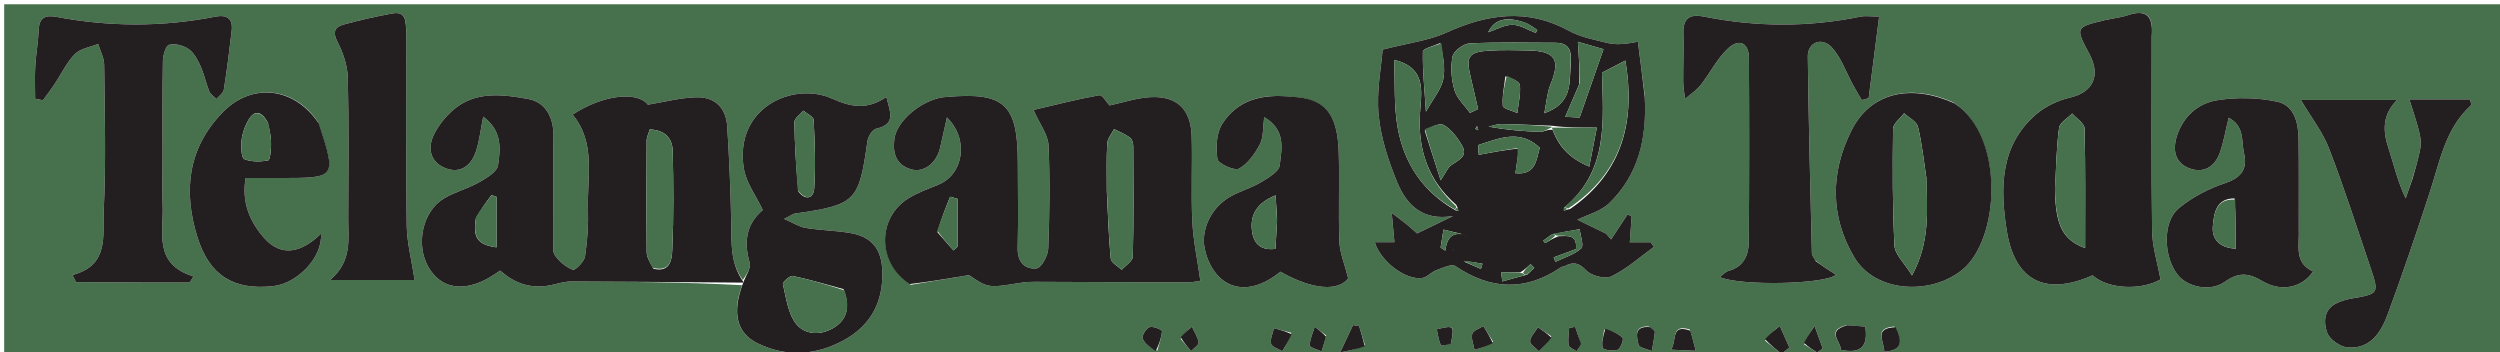 <svg version="1.1" id="Layer_1" xmlns="http://www.w3.org/2000/svg" xmlns:xlink="http://www.w3.org/1999/xlink" x="0px" y="0px"
	 width="100%" viewBox="0 0 646 91" enable-background="new 0 0 646 91" xml:space="preserve">
<path fill="#47704C" opacity="1" stroke="none" 
	d="
M490,92 
	C326.722,92 163.944,92 1.083,92 
	C1.083,61.732 1.083,31.464 1.083,1.098 
	C216.333,1.098 431.667,1.098 646.973,1.098 
	C646.973,31.389 646.973,61.695 646.973,92 
	C594.798,92 542.649,92 490,92 
M191.757,73.698 
	C189.16,80.825 190.277,86.024 195.787,88.714 
	C203.285,92.373 210.971,91.849 218.241,87.798 
	C225.11,83.971 228.234,77.918 227.99,70.076 
	C227.81,64.3 225.236,61.106 219.513,60.178 
	C215.759,59.569 211.918,59.498 208.162,58.898 
	C206.574,58.644 205.104,57.65 202.603,56.57 
	C204.501,55.603 204.906,55.253 205.352,55.19 
	C221.184,52.923 221.947,52.118 224.145,36.452 
	C224.312,35.263 225.434,33.475 226.404,33.255 
	C231.674,32.061 229.96,28.918 229.042,25.062 
	C224.116,28.404 220.05,27.736 214.998,25.478 
	C204.949,20.986 189.605,27.85 192.22,43.607 
	C192.823,47.241 195.348,50.557 197.11,54.273 
	C193.009,57.701 192.081,62.29 193.708,67.86 
	C194.136,69.323 192.635,71.349 191.941,72.351 
	C188.661,67.904 189.044,62.766 188.949,57.632 
	C188.795,49.335 188.434,41.036 187.918,32.753 
	C187.613,27.844 184.749,24.999 179.84,25.143 
	C175.813,25.261 171.814,26.336 167.42,27.049 
	C164.799,23.613 156.025,24.324 147.951,29.612 
	C154.005,36.846 151.693,45.567 151.939,53.888 
	C152.061,58.009 151.803,62.189 151.175,66.259 
	C150.965,67.621 148.611,69.938 148.041,69.72 
	C146.243,69.031 144.487,67.58 143.382,65.967 
	C142.658,64.91 143.021,63.062 143.016,61.568 
	C142.986,52.74 142.926,43.91 143.011,35.083 
	C143.057,30.305 140.925,26.388 136.529,25.589 
	C129.912,24.388 122.792,23.425 117.017,28.493 
	C114.989,30.272 113.153,32.573 112.024,35.005 
	C110.204,38.923 111.727,42.235 115.267,43.52 
	C118.778,44.793 121.735,43.14 123.088,38.785 
	C123.889,36.207 124.197,33.476 124.86,30.137 
	C129.827,33.81 129.331,38.523 128.696,42.713 
	C128.439,44.41 125.707,46.023 123.783,47.109 
	C120.905,48.734 117.578,49.577 114.742,51.258 
	C109.18,54.558 107.354,63.189 110.697,69.001 
	C113.875,74.526 119.64,75.579 126.269,71.822 
	C127.258,71.261 128.185,70.591 129.249,69.902 
	C133.214,73.492 137.657,74.775 142.746,73.599 
	C144.36,73.227 146.006,72.726 147.636,72.731 
	C162.455,72.775 177.274,72.918 191.757,73.698 
M235.373,73.591 
	C239.85,72.846 244.326,72.1 250.389,71.091 
	C255.332,74.451 255.366,74.446 263.861,73.06 
	C264.998,72.874 266.168,72.816 267.322,72.82 
	C280.477,72.863 293.631,72.951 306.786,72.963 
	C308.331,72.964 309.876,72.584 310.17,72.546 
	C309.382,66.966 308.321,62.087 308.087,57.17 
	C307.74,49.858 308.136,42.513 307.921,35.191 
	C307.718,28.242 304.121,24.753 297.276,25.106 
	C293.74,25.289 290.258,26.494 286.694,27.25 
	C285.981,26.503 284.822,24.474 284.052,24.612 
	C278.35,25.634 272.726,27.089 267.056,28.412 
	C268.748,32.218 270.815,34.823 270.937,37.517 
	C271.339,46.419 271.21,55.36 270.867,64.27 
	C270.797,66.092 269.052,69.241 267.847,69.356 
	C264.757,69.651 262.866,67.684 262.962,64.029 
	C263.155,56.706 263.004,49.374 263,42.046 
	C262.993,26.926 259.542,23.734 244.624,25.055 
	C244.292,25.084 243.956,25.085 243.628,25.136 
	C237.876,26.035 231.714,31.286 231.11,35.89 
	C230.632,39.543 231.51,42.635 235.457,43.76 
	C238.743,44.696 242.026,42.118 242.92,38.191 
	C243.484,35.71 244.039,33.226 244.688,30.348 
	C250.493,36.02 248.974,45.039 242.506,47.7 
	C239.899,48.772 237.195,49.736 234.811,51.198 
	C226.639,56.212 226.625,67.888 235.373,73.591 
M424.999,24.587 
	C424.411,19.985 423.822,15.382 423.233,10.78 
	C419.513,11.517 417.347,11.583 415.318,11.087 
	C411.945,10.263 408.379,9.591 405.39,7.951 
	C394.622,2.043 384.318,3.622 373.684,8.448 
	C369.164,10.5 363.981,11.093 357.27,12.82 
	C356.931,17.325 355.652,23.583 356.234,29.663 
	C356.802,35.596 358.755,41.56 361.047,47.119 
	C363.433,52.909 367.652,57.2 375.498,55.802 
	C371.876,57.553 369.134,58.879 366.162,60.316 
	C365.362,59.616 364.391,58.719 363.369,57.885 
	C362.353,57.055 361.286,56.287 359.626,55.023 
	C359.918,58.19 360.11,60.266 360.325,62.59 
	C358.398,62.59 356.856,62.59 355.249,62.59 
	C356.719,67.504 363.128,72.422 367.463,71.837 
	C368.747,71.663 369.827,70.298 371.126,69.824 
	C372.74,69.235 375.096,68.098 376.077,68.761 
	C385.211,74.927 394.209,75.312 403.384,69.043 
	C403.644,68.866 404.046,68.909 404.334,68.758 
	C406.504,67.619 407.93,67.835 409.874,69.872 
	C411.223,71.285 414.798,72.191 416.433,71.391 
	C420.375,69.463 423.762,66.401 427.373,63.796 
	C427.101,63.398 426.828,63 426.556,62.602 
	C424.848,62.602 423.141,62.602 421.141,62.602 
	C421.315,60.164 421.467,58.038 421.619,55.913 
	C421.269,55.744 420.92,55.576 420.57,55.408 
	C419.149,57.559 417.728,59.71 416.307,61.862 
	C415.878,61.37 415.45,60.879 415.021,60.387 
	C412.133,58.985 409.246,57.583 407.578,56.774 
	C410.01,55.556 413.608,54.67 415.893,52.44 
	C423.377,45.134 425.58,35.739 424.999,24.587 
M555.99,8.848 
	C556.448,4.047 554.54,2.347 549.815,3.936 
	C547.943,4.565 545.916,4.721 543.982,5.185 
	C536.222,7.046 536.225,7.059 539.935,14.024 
	C542.928,19.643 540.763,23.86 534.855,25.227 
	C531.763,25.943 528.534,27.476 526.14,29.538 
	C516.726,37.646 516.841,48.751 518.536,59.521 
	C520.612,72.713 528.648,76.508 540.711,71.15 
	C544.927,74.839 553.298,75.025 558.274,72.214 
	C557.458,67.737 556.157,63.746 556.1,59.738 
	C555.861,43.087 555.997,26.43 555.99,8.848 
M468.94,67.211 
	C468.679,66.611 468.202,66.016 468.187,65.411 
	C467.783,48.469 467.338,31.528 467.13,14.583 
	C467.086,10.957 470.768,9.442 473.354,12.269 
	C475.802,14.945 477.048,18.717 478.845,21.996 
	C479.558,23.297 480.33,24.566 481.076,25.849 
	C481.67,25.694 482.264,25.538 482.858,25.382 
	C483.746,18.471 484.635,11.561 485.571,4.272 
	C483.313,4.272 481.966,4.05 480.717,4.306 
	C467.222,7.074 453.74,6.994 440.257,4.281 
	C436.721,3.57 434.86,4.665 434.986,8.591 
	C435.119,12.748 434.906,16.914 434.942,21.075 
	C434.955,22.565 435.251,24.053 435.418,25.541 
	C436.771,24.372 438.343,23.375 439.432,21.997 
	C441.877,18.902 443.669,15.173 446.501,12.533 
	C449.417,9.815 451.898,11.091 451.922,14.993 
	C452.02,30.809 452.016,46.627 451.888,62.442 
	C451.86,65.927 450.573,68.946 446.641,69.994 
	C445.876,70.198 445.257,70.95 444.356,71.606 
	C449.987,73.963 471.674,73.461 474.409,71 
	C472.729,69.916 471.088,68.857 468.94,67.211 
M37.47,73 
	C41.316,73 45.162,73 49.008,73 
	C49.334,72.475 49.659,71.95 49.985,71.426 
	C39.593,68.23 42.295,60.112 42.029,53.165 
	C41.87,49.009 41.998,44.842 42,40.681 
	C42.005,32.357 41.935,24.032 42.092,15.712 
	C42.12,14.249 42.847,11.798 43.711,11.574 
	C45.227,11.181 47.392,11.735 48.74,12.675 
	C50.121,13.638 51.073,15.438 51.806,17.056 
	C52.759,19.16 53.215,21.485 54.087,23.633 
	C54.401,24.407 55.299,24.944 55.931,25.588 
	C56.589,24.787 57.689,24.057 57.83,23.173 
	C58.642,18.107 59.281,13.011 59.866,7.912 
	C60.232,4.725 58.553,3.733 55.608,4.313 
	C41.937,7.008 28.255,6.949 14.583,4.365 
	C11.706,3.822 10.138,4.531 10.005,7.751 
	C9.875,10.888 9.296,14.006 9.119,17.143 
	C8.962,19.927 9.086,22.726 9.086,25.517 
	C9.758,25.647 10.431,25.777 11.103,25.907 
	C12.097,24.535 13.135,23.191 14.075,21.782 
	C15.824,19.161 17.186,16.176 19.35,13.973 
	C20.769,12.528 23.314,12.189 25.354,11.354 
	C25.9,13.14 26.901,14.921 26.92,16.712 
	C27.055,29.362 27.43,42.037 26.795,54.656 
	C26.488,60.755 28.334,68.557 18.73,71.057 
	C19.026,71.671 19.322,72.285 19.618,72.9 
	C25.239,72.933 30.86,72.967 37.47,73 
M504.751,26.472 
	C493.682,21.571 483.405,23.862 478.452,33.656 
	C473,44.438 472.815,55.921 479.2,66.572 
	C484.588,75.559 498.704,76.37 506.92,69.826 
	C516.814,61.945 518.101,35.216 504.751,26.472 
M333.312,25.003 
	C326.217,24.196 319.786,25.758 315.833,32 
	C314.306,34.413 314.139,38.165 314.591,41.117 
	C314.77,42.291 319.007,44.217 320.168,43.575 
	C322.464,42.308 324.3,39.696 325.57,37.247 
	C326.523,35.41 326.294,32.96 326.661,30.274 
	C332.414,33.635 331.153,38.553 330.687,42.7 
	C330.501,44.352 327.713,45.978 325.808,47.107 
	C323.259,48.617 320.283,49.406 317.729,50.909 
	C312.876,53.767 310.261,59.487 311.312,64.32 
	C313.241,73.197 320.969,78.204 330.871,70.207 
	C339.389,75.077 345.939,75.218 348.371,71.919 
	C347.402,68.07 346.204,65.311 346.099,62.51 
	C345.811,54.865 346.149,47.198 345.934,39.548 
	C345.645,29.28 342.372,25.391 333.312,25.003 
M594,58.42 
	C593.994,50.922 594.057,43.423 593.956,35.926 
	C593.9,31.739 592.82,27.221 588.465,26.287 
	C583.427,25.207 577.903,25.085 572.815,25.922 
	C567.985,26.717 564.146,30.054 562.518,35.144 
	C561.355,38.782 562.018,42.075 565.719,43.487 
	C569.373,44.88 572.31,43.112 573.61,39.449 
	C574.583,36.708 575.059,33.791 575.886,30.425 
	C580.086,32.589 579.138,36.568 579.859,39.602 
	C580.783,43.49 579.292,45.882 575.044,47.294 
	C570.741,48.723 566.423,50.953 562.96,53.847 
	C558.764,57.355 559.058,66.283 562.655,70.934 
	C565.164,74.179 571.075,75.519 574.924,72.802 
	C578.437,70.324 580.967,70.48 584.537,72.612 
	C589.512,75.585 594.924,74.311 597.703,70.139 
	C592.678,67.908 594.214,63.368 594,58.42 
M623.245,46.497 
	C622.706,48.09 622.167,49.684 621.628,51.277 
	C619.486,46.786 618.554,42.435 617.162,38.236 
	C615.66,33.705 615.628,29.662 619.388,25.817 
	C611.089,25.817 602.789,25.817 594.535,25.817 
	C597.176,30.274 600.158,34.06 601.818,38.357 
	C605.706,48.419 608.991,58.715 612.46,68.936 
	C614.815,75.876 614.742,75.907 607.732,77.127 
	C606.434,77.353 605.124,77.731 603.926,78.276 
	C600.379,79.888 600.39,83.322 601.35,85.988 
	C601.972,87.716 604.691,89.613 606.61,89.775 
	C612.416,90.266 615.233,85.93 616.945,81.307 
	C620.806,70.876 624.363,60.328 627.831,49.758 
	C630.449,41.779 631.822,33.261 638.502,27.206 
	C638.689,27.036 638.364,26.301 638.253,25.692 
	C633.019,25.692 627.852,25.692 622.587,25.692 
	C625.982,36.328 625.987,36.329 624.825,40.987 
	C624.423,42.597 623.988,44.199 623.245,46.497 
M104.978,7.952 
	C104.822,5.617 105.017,2.818 101.389,3.478 
	C97.158,4.248 92.947,5.198 88.801,6.34 
	C86.491,6.976 85.898,8.271 87.219,10.843 
	C88.66,13.647 89.8,16.94 89.876,20.05 
	C90.174,32.18 90.029,44.321 89.986,56.458 
	C89.967,61.804 91.065,67.416 85.318,72.345 
	C93.961,72.345 101.161,72.345 107.137,72.345 
	C106.37,67.282 105.161,62.767 105.094,58.236 
	C104.853,41.779 104.994,25.318 104.978,7.952 
M82.173,31.554 
	C76.073,22.49 65.149,21.239 57.571,28.996 
	C48.509,38.271 47.313,49.397 51.014,61.269 
	C54.109,71.201 60.378,75.07 70.619,73.931 
	C76.725,73.253 83.385,66.633 82.943,60.377 
	C77.988,65.224 72.722,66.65 68.121,61.345 
	C64.53,57.206 62.398,52.23 63.469,46 
	C66.871,46 69.845,46 72.819,46 
	C86.906,45.999 86.968,45.912 82.173,31.554 
M476.892,84.086 
	C471.712,85.564 475.824,88.277 475.649,90.387 
	C480.832,91.497 482.766,89.56 481.982,84.389 
	C480.548,84.274 479.108,84.158 476.892,84.086 
M456.08,88.009 
	C457.494,89.149 458.909,90.289 460.323,91.429 
	C461.008,90.888 461.694,90.347 462.379,89.806 
	C461.55,87.948 460.72,86.09 459.891,84.232 
	C458.62,85.242 457.349,86.253 456.08,88.009 
M385.812,88.291 
	C384.974,86.941 384.135,85.591 383.297,84.242 
	C382.292,84.905 380.674,85.398 380.432,86.272 
	C380.092,87.5 380.774,89.011 381.019,90.401 
	C382.561,89.946 384.102,89.492 385.812,88.291 
M299.033,90.637 
	C299.496,88.938 300.136,87.252 300.257,85.529 
	C300.278,85.227 297.896,84.206 297.027,84.546 
	C296.132,84.897 294.999,86.782 295.272,87.503 
	C295.759,88.794 297.224,89.715 299.033,90.637 
M414.526,85.171 
	C414.33,86.764 413.767,88.45 414.135,89.9 
	C414.264,90.411 416.834,90.794 417.983,90.381 
	C418.739,90.109 419.614,87.661 419.277,87.315 
	C418.169,86.176 416.532,85.552 414.526,85.171 
M333.666,85.999 
	C332.176,85.603 330.687,85.207 329.197,84.811 
	C328.9,86.163 328.154,87.629 328.459,88.827 
	C328.672,89.662 330.326,90.13 331.337,90.762 
	C332.165,89.424 332.994,88.085 333.666,85.999 
M400.856,86.879 
	C399.711,86.114 398.567,85.35 397.422,84.586 
	C396.687,85.771 395.487,86.917 395.383,88.155 
	C395.315,88.963 396.84,89.904 397.652,90.785 
	C398.734,89.737 399.815,88.689 400.856,86.879 
M426.043,84.371 
	C422.05,84.154 422.95,87.087 423.407,89.089 
	C423.581,89.854 425.632,90.19 426.828,90.721 
	C427.11,89.075 427.452,87.435 427.622,85.778 
	C427.656,85.449 427.027,85.052 426.043,84.371 
M305.085,87.546 
	C305.979,88.608 306.872,89.671 307.766,90.733 
	C308.461,89.985 309.807,89.146 309.718,88.507 
	C309.521,87.088 308.605,85.77 307.982,84.411 
	C307.025,85.197 306.068,85.984 305.085,87.546 
M342.691,86.688 
	C341.703,85.94 340.715,85.192 339.727,84.444 
	C339.239,86.049 338.471,87.647 338.431,89.263 
	C338.419,89.757 340.408,90.3 341.48,90.821 
	C341.854,89.65 342.227,88.479 342.691,86.688 
M436.625,85.131 
	C431.649,83.622 433.389,87.878 431.796,90.356 
	C434.147,90.463 435.787,90.538 438.188,90.648 
	C437.628,88.501 437.273,87.136 436.625,85.131 
M466.199,88.991 
	C467.315,89.687 468.431,90.383 469.547,91.08 
	C470.025,90.731 470.502,90.382 470.98,90.034 
	C470.281,88.1 469.583,86.167 468.884,84.233 
	C467.958,85.567 467.032,86.901 466.199,88.991 
M489.477,84.378 
	C484.016,84.799 486.899,88.125 486.89,90.891 
	C492.154,90.506 491.277,87.677 489.477,84.378 
M352.696,89.148 
	C352.195,87.521 351.693,85.893 351.192,84.265 
	C350.668,84.18 350.144,84.095 349.62,84.01 
	C348.721,85.922 347.823,87.833 346.319,91.033 
	C349.33,90.444 350.946,90.129 352.696,89.148 
M375.016,88.389 
	C375.774,84.02 375.774,84.02 371.26,85.088 
	C371.572,86.468 371.743,87.92 372.313,89.195 
	C372.439,89.476 373.977,89.127 375.016,88.389 
M408.346,88.448 
	C407.907,87.119 407.469,85.791 407.03,84.462 
	C406.514,84.545 405.998,84.629 405.482,84.713 
	C405.401,86.208 405.1,87.741 405.343,89.183 
	C405.449,89.813 406.67,90.255 407.384,90.782 
	C407.819,90.186 408.255,89.589 408.346,88.448 
z"/>
<path fill="#231F20" opacity="1" stroke="none" 
	d="
M235.021,73.404 
	C226.625,67.888 226.639,56.212 234.811,51.198 
	C237.195,49.736 239.899,48.772 242.506,47.7 
	C248.974,45.039 250.493,36.02 244.688,30.348 
	C244.039,33.226 243.484,35.71 242.92,38.191 
	C242.026,42.118 238.743,44.696 235.457,43.76 
	C231.51,42.635 230.632,39.543 231.11,35.89 
	C231.714,31.286 237.876,26.035 243.628,25.136 
	C243.956,25.085 244.292,25.084 244.624,25.055 
	C259.542,23.734 262.993,26.926 263,42.046 
	C263.004,49.374 263.155,56.706 262.962,64.029 
	C262.866,67.684 264.757,69.651 267.847,69.356 
	C269.052,69.241 270.797,66.092 270.867,64.27 
	C271.21,55.36 271.339,46.419 270.937,37.517 
	C270.815,34.823 268.748,32.218 267.056,28.412 
	C272.726,27.089 278.35,25.634 284.052,24.612 
	C284.822,24.474 285.981,26.503 286.694,27.25 
	C290.258,26.494 293.74,25.289 297.276,25.106 
	C304.121,24.753 307.718,28.242 307.921,35.191 
	C308.136,42.513 307.74,49.858 308.087,57.17 
	C308.321,62.087 309.382,66.966 310.17,72.546 
	C309.876,72.584 308.331,72.964 306.786,72.963 
	C293.631,72.951 280.477,72.863 267.322,72.82 
	C266.168,72.816 264.998,72.874 263.861,73.06 
	C255.366,74.446 255.332,74.451 250.389,71.091 
	C244.326,72.1 239.85,72.846 235.021,73.404 
M286,49.501 
	C286.298,55.289 286.459,61.091 287.018,66.854 
	C287.119,67.891 288.861,68.769 289.845,69.72 
	C290.848,68.584 292.693,67.469 292.722,66.308 
	C292.964,56.817 292.887,47.318 292.838,37.822 
	C292.834,37.048 292.543,35.969 291.993,35.565 
	C290.75,34.651 289.262,34.07 287.873,33.354 
	C287.26,34.572 286.197,35.76 286.117,37.011 
	C285.875,40.829 286.011,44.672 286,49.501 
M242.225,60.003 
	C243.61,61.572 244.994,63.141 246.379,64.71 
	C246.728,64.387 247.078,64.064 247.428,63.741 
	C247.428,59.619 247.428,55.497 247.428,51.376 
	C246.791,51.193 246.155,51.011 245.518,50.828 
	C244.386,53.636 243.255,56.443 242.225,60.003 
z"/>
<path fill="#231F20" opacity="1" stroke="none" 
	d="
M192.093,73.032 
	C177.274,72.918 162.455,72.775 147.636,72.731 
	C146.006,72.726 144.36,73.227 142.746,73.599 
	C137.657,74.775 133.214,73.492 129.249,69.902 
	C128.185,70.591 127.258,71.261 126.269,71.822 
	C119.64,75.579 113.875,74.526 110.697,69.001 
	C107.354,63.189 109.18,54.558 114.742,51.258 
	C117.578,49.577 120.905,48.734 123.783,47.109 
	C125.707,46.023 128.439,44.41 128.696,42.713 
	C129.331,38.523 129.827,33.81 124.86,30.137 
	C124.197,33.476 123.889,36.207 123.088,38.785 
	C121.735,43.14 118.778,44.793 115.267,43.52 
	C111.727,42.235 110.204,38.923 112.024,35.005 
	C113.153,32.573 114.989,30.272 117.017,28.493 
	C122.792,23.425 129.912,24.388 136.529,25.589 
	C140.925,26.388 143.057,30.305 143.011,35.083 
	C142.926,43.91 142.986,52.74 143.016,61.568 
	C143.021,63.062 142.658,64.91 143.382,65.967 
	C144.487,67.58 146.243,69.031 148.041,69.72 
	C148.611,69.938 150.965,67.621 151.175,66.259 
	C151.803,62.189 152.061,58.009 151.939,53.888 
	C151.693,45.567 154.005,36.846 147.951,29.612 
	C156.025,24.324 164.799,23.613 167.42,27.049 
	C171.814,26.336 175.813,25.261 179.84,25.143 
	C184.749,24.999 187.613,27.844 187.918,32.753 
	C188.434,41.036 188.795,49.335 188.949,57.632 
	C189.044,62.766 188.661,67.904 191.996,72.71 
	C192.05,73.069 192.093,73.032 192.093,73.032 
M168.848,69.428 
	C173.344,70.554 173.624,66.771 173.727,64.377 
	C174.089,55.932 174.036,47.459 173.827,39.005 
	C173.746,35.726 171.815,33.564 167.884,33.459 
	C167.583,34.507 167.103,35.411 167.097,36.318 
	C167.039,45.941 167.012,55.564 167.106,65.186 
	C167.118,66.422 167.866,67.651 168.848,69.428 
M122.972,56.393 
	C122.142,61.432 123.388,63.211 128.302,63.922 
	C128.302,59.55 128.302,55.206 128.302,50.863 
	C127.868,50.71 127.435,50.557 127.002,50.404 
	C125.694,52.16 124.386,53.915 122.972,56.393 
z"/>
<path fill="#231F20" opacity="1" stroke="none" 
	d="
M425,25.066 
	C425.58,35.739 423.377,45.134 415.893,52.44 
	C413.608,54.67 410.01,55.556 407.578,56.774 
	C409.246,57.583 412.133,58.985 415.021,60.387 
	C415.45,60.879 415.878,61.37 416.307,61.862 
	C417.728,59.71 419.149,57.559 420.57,55.408 
	C420.92,55.576 421.269,55.744 421.619,55.913 
	C421.467,58.038 421.315,60.164 421.141,62.602 
	C423.141,62.602 424.848,62.602 426.556,62.602 
	C426.828,63 427.101,63.398 427.373,63.796 
	C423.762,66.401 420.375,69.463 416.433,71.391 
	C414.798,72.191 411.223,71.285 409.874,69.872 
	C407.93,67.835 406.504,67.619 404.334,68.758 
	C404.046,68.909 403.644,68.866 403.384,69.043 
	C394.209,75.312 385.211,74.927 376.077,68.761 
	C375.096,68.098 372.74,69.235 371.126,69.824 
	C369.827,70.298 368.747,71.663 367.463,71.837 
	C363.128,72.422 356.719,67.504 355.249,62.59 
	C356.856,62.59 358.398,62.59 360.325,62.59 
	C360.11,60.266 359.918,58.19 359.626,55.023 
	C361.286,56.287 362.353,57.055 363.369,57.885 
	C364.391,58.719 365.362,59.616 366.162,60.316 
	C369.134,58.879 371.876,57.553 375.498,55.802 
	C367.652,57.2 363.433,52.909 361.047,47.119 
	C358.755,41.56 356.802,35.596 356.234,29.663 
	C355.652,23.583 356.931,17.325 357.27,12.82 
	C363.981,11.093 369.164,10.5 373.684,8.448 
	C384.318,3.622 394.622,2.043 405.39,7.951 
	C408.379,9.591 411.945,10.263 415.318,11.087 
	C417.347,11.583 419.513,11.517 423.233,10.78 
	C423.822,15.382 424.411,19.985 425,25.066 
M392.824,70.401 
	C391.184,70.401 389.543,70.401 387.903,70.401 
	C388,71.174 388.096,71.947 388.193,72.721 
	C390.155,72.172 392.117,71.624 394.601,70.974 
	C395.223,70.389 395.845,69.803 396.467,69.218 
	C396.13,68.884 395.525,68.238 395.496,68.263 
	C394.751,68.904 394.066,69.614 392.824,70.401 
M402.735,61.039 
	C405.01,60.988 407.602,60.489 407.226,64.361 
	C405.32,65.073 403.388,65.794 401.456,66.515 
	C401.613,66.894 401.77,67.273 401.927,67.653 
	C404.201,66.55 406.798,65.803 408.595,64.173 
	C409.341,63.497 408.378,60.935 408.192,59.231 
	C405.9,59.611 403.609,59.991 400.898,60.641 
	C400.184,61.16 399.469,61.679 398.755,62.198 
	C398.93,62.405 399.104,62.613 399.279,62.82 
	C400.209,62.242 401.138,61.664 402.735,61.039 
M400.973,32.49 
	C396.651,32.333 392.329,32.12 388.005,32.057 
	C386.881,32.04 385.749,32.49 384.621,32.726 
	C389.17,33.552 393.569,33.93 397.976,34.066 
	C398.974,34.097 399.998,33.29 401.223,33.604 
	C402.808,37.876 405.574,40.922 410.666,43.05 
	C411.376,39.404 411.938,36.518 412.63,32.966 
	C408.064,32.966 404.498,32.966 400.973,32.49 
M376.138,54.371 
	C376.373,54.413 376.608,54.454 376.844,54.496 
	C376.795,54.146 376.746,53.796 376.281,52.911 
	C369.101,46.704 366.376,38.836 366.914,29.437 
	C367.224,24.004 368.867,17.563 360.243,15.469 
	C360.507,21.398 360.128,27.375 361.175,33.091 
	C362.833,42.143 367.587,49.5 376.138,54.371 
M405.765,53.973 
	C419.572,44.411 422.566,30.908 420.002,15.646 
	C418.104,16.628 416.224,17.6 413.955,18.772 
	C414.251,31.126 415.744,44.153 404.11,53.704 
	C404.111,53.952 404.112,54.199 404.113,54.447 
	C404.432,54.327 404.75,54.207 405.765,53.973 
M405.838,16.93 
	C406.103,13.899 406.09,11.054 401.87,11.053 
	C394.494,11.052 387.109,10.851 379.752,11.214 
	C378.155,11.292 375.62,13.186 375.335,14.609 
	C374.778,17.387 375.039,20.559 375.849,23.307 
	C376.485,25.466 378.455,27.232 379.832,29.172 
	C380.534,28.841 381.237,28.511 381.939,28.18 
	C381.279,25.337 380.632,22.491 379.958,19.651 
	C378.76,14.606 379.547,13.406 384.748,13.087 
	C388.064,12.884 391.403,12.958 394.729,13.028 
	C401.985,13.179 403.308,15.352 400.595,21.956 
	C399.78,23.938 399.665,26.208 399.042,29.269 
	C405.99,26.744 405.586,22.105 405.838,16.93 
M368.143,33.74 
	C369.399,37.654 370.654,41.567 372.269,46.6 
	C373.754,44.355 374.121,43.34 374.844,42.797 
	C376.694,41.407 379.571,40.508 377.7,37.418 
	C376.528,35.482 375.018,33.458 373.141,32.35 
	C372.02,31.688 369.899,32.718 368.143,33.74 
M408.104,21.712 
	C406.945,24.403 405.785,27.093 404.452,30.187 
	C406.019,30.265 407.373,30.333 408.179,30.373 
	C410.305,24.28 412.249,18.711 414.344,12.708 
	C411.679,11.94 409.925,11.435 407.718,10.799 
	C407.991,14.768 408.207,17.902 408.104,21.712 
M372.182,11.121 
	C370.607,11.846 367.691,12.54 367.673,13.301 
	C367.562,18.172 368.088,23.058 368.464,28.865 
	C370.405,25.376 372.389,23.094 372.925,20.511 
	C373.535,17.572 372.853,14.363 372.182,11.121 
M392.524,38.353 
	C392.22,40.404 391.917,42.455 391.576,44.758 
	C396.867,45.309 396.985,41.299 397.878,38.175 
	C392.698,33.287 387.364,35.781 382.163,37.409 
	C381.806,37.521 382.117,39.763 382.117,40.003 
	C385.593,39.344 388.703,38.755 392.524,38.353 
M388.982,19.726 
	C388.701,22.277 388.118,24.854 388.331,27.363 
	C388.392,28.079 390.765,28.598 392.077,29.208 
	C392.355,26.813 392.971,24.386 392.75,22.038 
	C392.658,21.064 390.776,20.259 388.982,19.726 
M394.362,5.975 
	C389.322,4.107 386.191,4.909 384.548,8.34 
	C386.56,7.669 388.689,6.405 390.814,6.412 
	C392.824,6.418 394.829,7.76 396.836,8.514 
	C396.973,8.264 397.11,8.014 397.247,7.764 
	C396.497,7.219 395.747,6.674 394.362,5.975 
M379.558,60.917 
	C377.371,60.385 375.184,59.853 372.997,59.321 
	C372.747,60.87 372.496,62.418 372.245,63.967 
	C372.654,64.239 373.062,64.511 373.471,64.782 
	C373.954,60.536 376.071,59.773 379.558,60.917 
M378.249,67.565 
	C379.722,68.209 381.194,68.854 382.667,69.498 
	C382.804,69.046 382.942,68.595 383.079,68.144 
	C381.379,67.831 379.678,67.518 378.249,67.565 
M381.647,32.574 
	C381.504,32.819 381.361,33.065 381.218,33.31 
	C381.466,33.424 381.713,33.538 381.961,33.652 
	C381.945,33.353 381.929,33.055 381.647,32.574 
M375.387,64.552 
	C375.387,64.552 375.541,64.664 375.541,64.664 
	C375.541,64.664 375.537,64.468 375.387,64.552 
z"/>
<path fill="#231F20" opacity="1" stroke="none" 
	d="
M555.993,9.312 
	C555.997,26.43 555.861,43.087 556.1,59.738 
	C556.157,63.746 557.458,67.737 558.274,72.214 
	C553.298,75.025 544.927,74.839 540.711,71.15 
	C528.648,76.508 520.612,72.713 518.536,59.521 
	C516.841,48.751 516.726,37.646 526.14,29.538 
	C528.534,27.476 531.763,25.943 534.855,25.227 
	C540.763,23.86 542.928,19.643 539.935,14.024 
	C536.225,7.059 536.222,7.046 543.982,5.185 
	C545.916,4.721 547.943,4.565 549.815,3.936 
	C554.54,2.347 556.448,4.047 555.993,9.312 
M531.003,49.285 
	C531.186,58.238 533.076,62.073 538.796,64.093 
	C538.796,53.654 538.916,43.415 538.649,33.187 
	C538.614,31.873 536.569,30.612 535.456,29.326 
	C534.275,30.553 532.247,31.667 532.064,33.029 
	C531.381,38.088 531.305,43.229 531.003,49.285 
z"/>
<path fill="#231F20" opacity="1" stroke="none" 
	d="
M192.035,73.092 
	C192.635,71.349 194.136,69.323 193.708,67.86 
	C192.081,62.29 193.009,57.701 197.11,54.273 
	C195.348,50.557 192.823,47.241 192.22,43.607 
	C189.605,27.85 204.949,20.986 214.998,25.478 
	C220.05,27.736 224.116,28.404 229.042,25.062 
	C229.96,28.918 231.674,32.061 226.404,33.255 
	C225.434,33.475 224.312,35.263 224.145,36.452 
	C221.947,52.118 221.184,52.923 205.352,55.19 
	C204.906,55.253 204.501,55.603 202.603,56.57 
	C205.104,57.65 206.574,58.644 208.162,58.898 
	C211.918,59.498 215.759,59.569 219.513,60.178 
	C225.236,61.106 227.81,64.3 227.99,70.076 
	C228.234,77.918 225.11,83.971 218.241,87.798 
	C210.971,91.849 203.285,92.373 195.787,88.714 
	C190.277,86.024 189.16,80.825 191.925,73.365 
	C192.093,73.032 192.05,73.069 192.035,73.092 
M217.966,74.712 
	C213.595,73.534 209.249,72.23 204.824,71.305 
	C204.118,71.157 202.176,72.92 202.301,73.441 
	C203.147,76.973 203.616,81.025 205.733,83.702 
	C207.843,86.371 211.799,86.841 215.283,84.776 
	C219.058,82.538 219.663,79.255 217.966,74.712 
M206.295,49.478 
	C208.191,51.962 210.227,51.196 210.393,48.72 
	C210.787,42.836 210.539,36.896 210.254,30.993 
	C210.213,30.153 208.52,29.393 207.592,28.596 
	C206.784,29.574 205.278,30.558 205.284,31.531 
	C205.322,37.288 205.711,43.043 206.295,49.478 
z"/>
<path fill="#231F20" opacity="1" stroke="none" 
	d="
M469.193,67.504 
	C471.088,68.857 472.729,69.916 474.409,71 
	C471.674,73.461 449.987,73.963 444.356,71.606 
	C445.257,70.95 445.876,70.198 446.641,69.994 
	C450.573,68.946 451.86,65.927 451.888,62.442 
	C452.016,46.627 452.02,30.809 451.922,14.993 
	C451.898,11.091 449.417,9.815 446.501,12.533 
	C443.669,15.173 441.877,18.902 439.432,21.997 
	C438.343,23.375 436.771,24.372 435.418,25.541 
	C435.251,24.053 434.955,22.565 434.942,21.075 
	C434.906,16.914 435.119,12.748 434.986,8.591 
	C434.86,4.665 436.721,3.57 440.257,4.281 
	C453.74,6.994 467.222,7.074 480.717,4.306 
	C481.966,4.05 483.313,4.272 485.571,4.272 
	C484.635,11.561 483.746,18.471 482.858,25.382 
	C482.264,25.538 481.67,25.694 481.076,25.849 
	C480.33,24.566 479.558,23.297 478.845,21.996 
	C477.048,18.717 475.802,14.945 473.354,12.269 
	C470.768,9.442 467.086,10.957 467.13,14.583 
	C467.338,31.528 467.783,48.469 468.187,65.411 
	C468.202,66.016 468.679,66.611 469.193,67.504 
z"/>
<path fill="#231F20" opacity="1" stroke="none" 
	d="
M36.975,73 
	C30.86,72.967 25.239,72.933 19.618,72.9 
	C19.322,72.285 19.026,71.671 18.73,71.057 
	C28.334,68.557 26.488,60.755 26.795,54.656 
	C27.43,42.037 27.055,29.362 26.92,16.712 
	C26.901,14.921 25.9,13.14 25.354,11.354 
	C23.314,12.189 20.769,12.528 19.35,13.973 
	C17.186,16.176 15.824,19.161 14.075,21.782 
	C13.135,23.191 12.097,24.535 11.103,25.907 
	C10.431,25.777 9.758,25.647 9.086,25.517 
	C9.086,22.726 8.962,19.927 9.119,17.143 
	C9.296,14.006 9.875,10.888 10.005,7.751 
	C10.138,4.531 11.706,3.822 14.583,4.365 
	C28.255,6.949 41.937,7.008 55.608,4.313 
	C58.553,3.733 60.232,4.725 59.866,7.912 
	C59.281,13.011 58.642,18.107 57.83,23.173 
	C57.689,24.057 56.589,24.787 55.931,25.588 
	C55.299,24.944 54.401,24.407 54.087,23.633 
	C53.215,21.485 52.759,19.16 51.806,17.056 
	C51.073,15.438 50.121,13.638 48.74,12.675 
	C47.392,11.735 45.227,11.181 43.711,11.574 
	C42.847,11.798 42.12,14.249 42.092,15.712 
	C41.935,24.032 42.005,32.357 42,40.681 
	C41.998,44.842 41.87,49.009 42.029,53.165 
	C42.295,60.112 39.593,68.23 49.985,71.426 
	C49.659,71.95 49.334,72.475 49.008,73 
	C45.162,73 41.316,73 36.975,73 
z"/>
<path fill="#231F20" opacity="1" stroke="none" 
	d="
M505.043,26.709 
	C518.101,35.216 516.814,61.945 506.92,69.826 
	C498.704,76.37 484.588,75.559 479.2,66.572 
	C472.815,55.921 473,44.438 478.452,33.656 
	C483.405,23.862 493.682,21.571 505.043,26.709 
M497.774,45.942 
	C497.095,41.537 496.659,37.072 495.596,32.761 
	C495.257,31.385 493.255,30.419 492.014,29.266 
	C491.02,30.607 489.187,31.936 489.168,33.29 
	C489.027,43.362 489.011,53.451 489.534,63.505 
	C489.651,65.759 492.047,67.894 494.064,71.174 
	C498.826,62.368 497.921,54.55 497.774,45.942 
z"/>
<path fill="#231F20" opacity="1" stroke="none" 
	d="
M333.762,25.005 
	C342.372,25.391 345.645,29.28 345.934,39.548 
	C346.149,47.198 345.811,54.865 346.099,62.51 
	C346.204,65.311 347.402,68.07 348.371,71.919 
	C345.939,75.218 339.389,75.077 330.871,70.207 
	C320.969,78.204 313.241,73.197 311.312,64.32 
	C310.261,59.487 312.876,53.767 317.729,50.909 
	C320.283,49.406 323.259,48.617 325.808,47.107 
	C327.713,45.978 330.501,44.352 330.687,42.7 
	C331.153,38.553 332.414,33.635 326.661,30.274 
	C326.294,32.96 326.523,35.41 325.57,37.247 
	C324.3,39.696 322.464,42.308 320.168,43.575 
	C319.007,44.217 314.77,42.291 314.591,41.117 
	C314.139,38.165 314.306,34.413 315.833,32 
	C319.786,25.758 326.217,24.196 333.762,25.005 
M329.998,56.665 
	C329.88,54.769 329.763,52.872 329.614,50.479 
	C324.881,52.371 323.01,55.423 323.495,59.541 
	C323.833,62.418 325.306,64.864 329.573,64.304 
	C329.716,62.025 329.857,59.783 329.998,56.665 
z"/>
<path fill="#231F20" opacity="1" stroke="none" 
	d="
M594,58.904 
	C594.214,63.368 592.678,67.908 597.703,70.139 
	C594.924,74.311 589.512,75.585 584.537,72.612 
	C580.967,70.48 578.437,70.324 574.924,72.802 
	C571.075,75.519 565.164,74.179 562.655,70.934 
	C559.058,66.283 558.764,57.355 562.96,53.847 
	C566.423,50.953 570.741,48.723 575.044,47.294 
	C579.292,45.882 580.783,43.49 579.859,39.602 
	C579.138,36.568 580.086,32.589 575.886,30.425 
	C575.059,33.791 574.583,36.708 573.61,39.449 
	C572.31,43.112 569.373,44.88 565.719,43.487 
	C562.018,42.075 561.355,38.782 562.518,35.144 
	C564.146,30.054 567.985,26.717 572.815,25.922 
	C577.903,25.085 583.427,25.207 588.465,26.287 
	C592.82,27.221 593.9,31.739 593.956,35.926 
	C594.057,43.423 593.994,50.922 594,58.904 
M577.406,51.266 
	C572.528,51.25 572.109,55.236 571.801,58.409 
	C571.495,61.552 573.278,64.041 577.736,64.258 
	C577.736,59.986 577.736,55.941 577.406,51.266 
z"/>
<path fill="#231F20" opacity="1" stroke="none" 
	d="
M623.407,46.151 
	C623.988,44.199 624.423,42.597 624.825,40.987 
	C625.987,36.329 625.982,36.328 622.587,25.692 
	C627.852,25.692 633.019,25.692 638.253,25.692 
	C638.364,26.301 638.689,27.036 638.502,27.206 
	C631.822,33.261 630.449,41.779 627.831,49.758 
	C624.363,60.328 620.806,70.876 616.945,81.307 
	C615.233,85.93 612.416,90.266 606.61,89.775 
	C604.691,89.613 601.972,87.716 601.35,85.988 
	C600.39,83.322 600.379,79.888 603.926,78.276 
	C605.124,77.731 606.434,77.353 607.732,77.127 
	C614.742,75.907 614.815,75.876 612.46,68.936 
	C608.991,58.715 605.706,48.419 601.818,38.357 
	C600.158,34.06 597.176,30.274 594.535,25.817 
	C602.789,25.817 611.089,25.817 619.388,25.817 
	C615.628,29.662 615.66,33.705 617.162,38.236 
	C618.554,42.435 619.486,46.786 621.628,51.277 
	C622.167,49.684 622.706,48.09 623.407,46.151 
z"/>
<path fill="#231F20" opacity="1" stroke="none" 
	d="
M104.984,8.405 
	C104.994,25.318 104.853,41.779 105.094,58.236 
	C105.161,62.767 106.37,67.282 107.137,72.345 
	C101.161,72.345 93.961,72.345 85.318,72.345 
	C91.065,67.416 89.967,61.804 89.986,56.458 
	C90.029,44.321 90.174,32.18 89.876,20.05 
	C89.8,16.94 88.66,13.647 87.219,10.843 
	C85.898,8.271 86.491,6.976 88.801,6.34 
	C92.947,5.198 97.158,4.248 101.389,3.478 
	C105.017,2.818 104.822,5.617 104.984,8.405 
z"/>
<path fill="#231F20" opacity="1" stroke="none" 
	d="
M82.362,31.886 
	C86.968,45.912 86.906,45.999 72.819,46 
	C69.845,46 66.871,46 63.469,46 
	C62.398,52.23 64.53,57.206 68.121,61.345 
	C72.722,66.65 77.988,65.224 82.943,60.377 
	C83.385,66.633 76.725,73.253 70.619,73.931 
	C60.378,75.07 54.109,71.201 51.014,61.269 
	C47.313,49.397 48.509,38.271 57.571,28.996 
	C65.149,21.239 76.073,22.49 82.362,31.886 
M69.209,31.69 
	C67.195,28.039 65.274,28.635 63.688,31.949 
	C62.99,33.409 62.483,35.07 62.376,36.672 
	C62.274,38.203 62.384,40.822 63.138,41.124 
	C64.978,41.862 67.304,41.832 69.3,41.435 
	C69.817,41.332 70.013,38.743 70.043,37.289 
	C70.077,35.656 69.756,34.016 69.209,31.69 
z"/>
<path fill="#231F20" opacity="1" stroke="none" 
	d="
M477.28,84.064 
	C479.108,84.158 480.548,84.274 481.982,84.389 
	C482.766,89.56 480.832,91.497 475.649,90.387 
	C475.824,88.277 471.712,85.564 477.28,84.064 
z"/>
<path fill="#231F20" opacity="1" stroke="none" 
	d="
M456.079,87.636 
	C457.349,86.253 458.62,85.242 459.891,84.232 
	C460.72,86.09 461.55,87.948 462.379,89.806 
	C461.694,90.347 461.008,90.888 460.323,91.429 
	C458.909,90.289 457.494,89.149 456.079,87.636 
z"/>
<path fill="#231F20" opacity="1" stroke="none" 
	d="
M385.728,88.664 
	C384.102,89.492 382.561,89.946 381.019,90.401 
	C380.774,89.011 380.092,87.5 380.432,86.272 
	C380.674,85.398 382.292,84.905 383.297,84.242 
	C384.135,85.591 384.974,86.941 385.728,88.664 
z"/>
<path fill="#231F20" opacity="1" stroke="none" 
	d="
M298.657,90.714 
	C297.224,89.715 295.759,88.794 295.272,87.503 
	C294.999,86.782 296.132,84.897 297.027,84.546 
	C297.896,84.206 300.278,85.227 300.257,85.529 
	C300.136,87.252 299.496,88.938 298.657,90.714 
z"/>
<path fill="#231F20" opacity="1" stroke="none" 
	d="
M414.813,84.95 
	C416.532,85.552 418.169,86.176 419.277,87.315 
	C419.614,87.661 418.739,90.109 417.983,90.381 
	C416.834,90.794 414.264,90.411 414.135,89.9 
	C413.767,88.45 414.33,86.764 414.813,84.95 
z"/>
<path fill="#231F20" opacity="1" stroke="none" 
	d="
M333.744,86.373 
	C332.994,88.085 332.165,89.424 331.337,90.762 
	C330.326,90.13 328.672,89.662 328.459,88.827 
	C328.154,87.629 328.9,86.163 329.197,84.811 
	C330.687,85.207 332.176,85.603 333.744,86.373 
z"/>
<path fill="#231F20" opacity="1" stroke="none" 
	d="
M400.877,87.26 
	C399.815,88.689 398.734,89.737 397.652,90.785 
	C396.84,89.904 395.315,88.963 395.383,88.155 
	C395.487,86.917 396.687,85.771 397.422,84.586 
	C398.567,85.35 399.711,86.114 400.877,87.26 
z"/>
<path fill="#231F20" opacity="1" stroke="none" 
	d="
M426.373,84.529 
	C427.027,85.052 427.656,85.449 427.622,85.778 
	C427.452,87.435 427.11,89.075 426.828,90.721 
	C425.632,90.19 423.581,89.854 423.407,89.089 
	C422.95,87.087 422.05,84.154 426.373,84.529 
z"/>
<path fill="#231F20" opacity="1" stroke="none" 
	d="
M305.098,87.158 
	C306.068,85.984 307.025,85.197 307.982,84.411 
	C308.605,85.77 309.521,87.088 309.718,88.507 
	C309.807,89.146 308.461,89.985 307.766,90.733 
	C306.872,89.671 305.979,88.608 305.098,87.158 
z"/>
<path fill="#231F20" opacity="1" stroke="none" 
	d="
M342.646,86.998 
	C342.227,88.479 341.854,89.65 341.48,90.821 
	C340.408,90.3 338.419,89.757 338.431,89.263 
	C338.471,87.647 339.239,86.049 339.727,84.444 
	C340.715,85.192 341.703,85.94 342.646,86.998 
z"/>
<path fill="#231F20" opacity="1" stroke="none" 
	d="
M436.771,85.451 
	C437.273,87.136 437.628,88.501 438.188,90.648 
	C435.787,90.538 434.147,90.463 431.796,90.356 
	C433.389,87.878 431.649,83.622 436.771,85.451 
z"/>
<path fill="#231F20" opacity="1" stroke="none" 
	d="
M466.153,88.613 
	C467.032,86.901 467.958,85.567 468.884,84.233 
	C469.583,86.167 470.281,88.1 470.98,90.034 
	C470.502,90.382 470.025,90.731 469.547,91.08 
	C468.431,90.383 467.315,89.687 466.153,88.613 
z"/>
<path fill="#231F20" opacity="1" stroke="none" 
	d="
M489.805,84.548 
	C491.277,87.677 492.154,90.506 486.89,90.891 
	C486.899,88.125 484.016,84.799 489.805,84.548 
z"/>
<path fill="#231F20" opacity="1" stroke="none" 
	d="
M352.629,89.481 
	C350.946,90.129 349.33,90.444 346.319,91.033 
	C347.823,87.833 348.721,85.922 349.62,84.01 
	C350.144,84.095 350.668,84.18 351.192,84.265 
	C351.693,85.893 352.195,87.521 352.629,89.481 
z"/>
<path fill="#231F20" opacity="1" stroke="none" 
	d="
M374.94,88.729 
	C373.977,89.127 372.439,89.476 372.313,89.195 
	C371.743,87.92 371.572,86.468 371.26,85.088 
	C375.774,84.02 375.774,84.02 374.94,88.729 
z"/>
<path fill="#231F20" opacity="1" stroke="none" 
	d="
M408.518,88.72 
	C408.255,89.589 407.819,90.186 407.384,90.782 
	C406.67,90.255 405.449,89.813 405.343,89.183 
	C405.1,87.741 405.401,86.208 405.482,84.713 
	C405.998,84.629 406.514,84.545 407.03,84.462 
	C407.469,85.791 407.907,87.119 408.518,88.72 
z"/>
<path fill="#47704C" opacity="1" stroke="none" 
	d="
M286,49.003 
	C286.011,44.672 285.875,40.829 286.117,37.011 
	C286.197,35.76 287.26,34.572 287.873,33.354 
	C289.262,34.07 290.75,34.651 291.993,35.565 
	C292.543,35.969 292.834,37.048 292.838,37.822 
	C292.887,47.318 292.964,56.817 292.722,66.308 
	C292.693,67.469 290.848,68.584 289.845,69.72 
	C288.861,68.769 287.119,67.891 287.018,66.854 
	C286.459,61.091 286.298,55.289 286,49.003 
z"/>
<path fill="#47704C" opacity="1" stroke="none" 
	d="
M242.174,59.627 
	C243.255,56.443 244.386,53.636 245.518,50.828 
	C246.155,51.011 246.791,51.193 247.428,51.376 
	C247.428,55.497 247.428,59.619 247.428,63.741 
	C247.078,64.064 246.728,64.387 246.379,64.71 
	C244.994,63.141 243.61,61.572 242.174,59.627 
z"/>
<path fill="#47704C" opacity="1" stroke="none" 
	d="
M168.56,69.155 
	C167.866,67.651 167.118,66.422 167.106,65.186 
	C167.012,55.564 167.039,45.941 167.097,36.318 
	C167.103,35.411 167.583,34.507 167.884,33.459 
	C171.815,33.564 173.746,35.726 173.827,39.005 
	C174.036,47.459 174.089,55.932 173.727,64.377 
	C173.624,66.771 173.344,70.554 168.56,69.155 
z"/>
<path fill="#47704C" opacity="1" stroke="none" 
	d="
M123.025,56.032 
	C124.386,53.915 125.694,52.16 127.002,50.404 
	C127.435,50.557 127.868,50.71 128.302,50.863 
	C128.302,55.206 128.302,59.55 128.302,63.922 
	C123.388,63.211 122.142,61.432 123.025,56.032 
z"/>
<path fill="#47704C" opacity="1" stroke="none" 
	d="
M405.753,17.315 
	C405.586,22.105 405.99,26.744 399.042,29.269 
	C399.665,26.208 399.78,23.938 400.595,21.956 
	C403.308,15.352 401.985,13.179 394.729,13.028 
	C391.403,12.958 388.064,12.884 384.748,13.087 
	C379.547,13.406 378.76,14.606 379.958,19.651 
	C380.632,22.491 381.279,25.337 381.939,28.18 
	C381.237,28.511 380.534,28.841 379.832,29.172 
	C378.455,27.232 376.485,25.466 375.849,23.307 
	C375.039,20.559 374.778,17.387 375.335,14.609 
	C375.62,13.186 378.155,11.292 379.752,11.214 
	C387.109,10.851 394.494,11.052 401.87,11.053 
	C406.09,11.054 406.103,13.899 405.753,17.315 
z"/>
<path fill="#47704C" opacity="1" stroke="none" 
	d="
M404.301,53.448 
	C415.744,44.153 414.251,31.126 413.955,18.772 
	C416.224,17.6 418.104,16.628 420.002,15.646 
	C422.566,30.908 419.572,44.411 405.227,53.867 
	C404.689,53.761 404.301,53.448 404.301,53.448 
z"/>
<path fill="#47704C" opacity="1" stroke="none" 
	d="
M375.934,54.089 
	C367.587,49.5 362.833,42.143 361.175,33.091 
	C360.128,27.375 360.507,21.398 360.243,15.469 
	C368.867,17.563 367.224,24.004 366.914,29.437 
	C366.376,38.836 369.101,46.704 376.296,53.336 
	C376.311,53.761 375.934,54.089 375.934,54.089 
z"/>
<path fill="#47704C" opacity="1" stroke="none" 
	d="
M368.185,33.364 
	C369.899,32.718 372.02,31.688 373.141,32.35 
	C375.018,33.458 376.528,35.482 377.7,37.418 
	C379.571,40.508 376.694,41.407 374.844,42.797 
	C374.121,43.34 373.754,44.355 372.269,46.6 
	C370.654,41.567 369.399,37.654 368.185,33.364 
z"/>
<path fill="#47704C" opacity="1" stroke="none" 
	d="
M408.263,21.374 
	C408.207,17.902 407.991,14.768 407.718,10.799 
	C409.925,11.435 411.679,11.94 414.344,12.708 
	C412.249,18.711 410.305,24.28 408.179,30.373 
	C407.373,30.333 406.019,30.265 404.452,30.187 
	C405.785,27.093 406.945,24.403 408.263,21.374 
z"/>
<path fill="#47704C" opacity="1" stroke="none" 
	d="
M372.457,11.196 
	C372.853,14.363 373.535,17.572 372.925,20.511 
	C372.389,23.094 370.405,25.376 368.464,28.865 
	C368.088,23.058 367.562,18.172 367.673,13.301 
	C367.691,12.54 370.607,11.846 372.457,11.196 
z"/>
<path fill="#47704C" opacity="1" stroke="none" 
	d="
M400.933,32.966 
	C404.498,32.966 408.064,32.966 412.63,32.966 
	C411.938,36.518 411.376,39.404 410.666,43.05 
	C405.574,40.922 402.808,37.876 401.099,33.262 
	C400.976,32.921 400.933,32.966 400.933,32.966 
z"/>
<path fill="#47704C" opacity="1" stroke="none" 
	d="
M392.168,38.259 
	C388.703,38.755 385.593,39.344 382.117,40.003 
	C382.117,39.763 381.806,37.521 382.163,37.409 
	C387.364,35.781 392.698,33.287 397.878,38.175 
	C396.985,41.299 396.867,45.309 391.576,44.758 
	C391.917,42.455 392.22,40.404 392.168,38.259 
z"/>
<path fill="#47704C" opacity="1" stroke="none" 
	d="
M389.345,19.552 
	C390.776,20.259 392.658,21.064 392.75,22.038 
	C392.971,24.386 392.355,26.813 392.077,29.208 
	C390.765,28.598 388.392,28.079 388.331,27.363 
	C388.118,24.854 388.701,22.277 389.345,19.552 
z"/>
<path fill="#47704C" opacity="1" stroke="none" 
	d="
M401.317,60.371 
	C403.609,59.991 405.9,59.611 408.192,59.231 
	C408.378,60.935 409.341,63.497 408.595,64.173 
	C406.798,65.803 404.201,66.55 401.927,67.653 
	C401.77,67.273 401.613,66.894 401.456,66.515 
	C403.388,65.794 405.32,65.073 407.226,64.361 
	C407.602,60.489 405.01,60.988 402.215,60.882 
	C401.569,60.607 401.443,60.489 401.317,60.371 
z"/>
<path fill="#47704C" opacity="1" stroke="none" 
	d="
M400.993,32.895 
	C399.998,33.29 398.974,34.097 397.976,34.066 
	C393.569,33.93 389.17,33.552 384.621,32.726 
	C385.749,32.49 386.881,32.04 388.005,32.057 
	C392.329,32.12 396.651,32.333 400.953,32.728 
	C400.933,32.966 400.976,32.921 400.993,32.895 
z"/>
<path fill="#47704C" opacity="1" stroke="none" 
	d="
M394.679,6.052 
	C395.747,6.674 396.497,7.219 397.247,7.764 
	C397.11,8.014 396.973,8.264 396.836,8.514 
	C394.829,7.76 392.824,6.418 390.814,6.412 
	C388.689,6.405 386.56,7.669 384.548,8.34 
	C386.191,4.909 389.322,4.107 394.679,6.052 
z"/>
<path fill="#47704C" opacity="1" stroke="none" 
	d="
M379.389,61.06 
	C376.071,59.773 373.954,60.536 373.471,64.782 
	C373.062,64.511 372.654,64.239 372.245,63.967 
	C372.496,62.418 372.747,60.87 372.997,59.321 
	C375.184,59.853 377.371,60.385 379.389,61.06 
z"/>
<path fill="#47704C" opacity="1" stroke="none" 
	d="
M394.079,71.076 
	C392.117,71.624 390.155,72.172 388.193,72.721 
	C388.096,71.947 388,71.174 387.903,70.401 
	C389.543,70.401 391.184,70.401 393.273,70.549 
	C393.841,70.823 393.96,70.949 394.079,71.076 
z"/>
<path fill="#47704C" opacity="1" stroke="none" 
	d="
M378.114,67.385 
	C379.678,67.518 381.379,67.831 383.079,68.144 
	C382.942,68.595 382.804,69.046 382.667,69.498 
	C381.194,68.854 379.722,68.209 378.114,67.385 
z"/>
<path fill="#47704C" opacity="1" stroke="none" 
	d="
M393.546,70.505 
	C394.066,69.614 394.751,68.904 395.496,68.263 
	C395.525,68.238 396.13,68.884 396.467,69.218 
	C395.845,69.803 395.223,70.389 394.34,71.025 
	C393.96,70.949 393.841,70.823 393.546,70.505 
z"/>
<path fill="#47704C" opacity="1" stroke="none" 
	d="
M401.881,60.906 
	C401.138,61.664 400.209,62.242 399.279,62.82 
	C399.104,62.613 398.93,62.405 398.755,62.198 
	C399.469,61.679 400.184,61.16 401.107,60.506 
	C401.443,60.489 401.569,60.607 401.881,60.906 
z"/>
<path fill="#47704C" opacity="1" stroke="none" 
	d="
M381.78,32.665 
	C381.929,33.055 381.945,33.353 381.961,33.652 
	C381.713,33.538 381.466,33.424 381.218,33.31 
	C381.361,33.065 381.504,32.819 381.78,32.665 
z"/>
<path fill="#47704C" opacity="1" stroke="none" 
	d="
M404.879,53.924 
	C404.75,54.207 404.432,54.327 404.113,54.447 
	C404.112,54.199 404.111,53.952 404.205,53.576 
	C404.301,53.448 404.689,53.761 404.879,53.924 
z"/>
<path fill="#47704C" opacity="1" stroke="none" 
	d="
M376.504,53.604 
	C376.746,53.796 376.795,54.146 376.844,54.496 
	C376.608,54.454 376.373,54.413 376.036,54.23 
	C375.934,54.089 376.311,53.761 376.504,53.604 
z"/>
<path fill="#47704C" opacity="1" stroke="none" 
	d="
M375.462,64.51 
	C375.537,64.468 375.541,64.664 375.541,64.664 
	C375.541,64.664 375.387,64.552 375.462,64.51 
z"/>
<path fill="#47704C" opacity="1" stroke="none" 
	d="
M531.002,48.812 
	C531.305,43.229 531.381,38.088 532.064,33.029 
	C532.247,31.667 534.275,30.553 535.456,29.326 
	C536.569,30.612 538.614,31.873 538.649,33.187 
	C538.916,43.415 538.796,53.654 538.796,64.093 
	C533.076,62.073 531.186,58.238 531.002,48.812 
z"/>
<path fill="#47704C" opacity="1" stroke="none" 
	d="
M218.209,75.032 
	C219.663,79.255 219.058,82.538 215.283,84.776 
	C211.799,86.841 207.843,86.371 205.733,83.702 
	C203.616,81.025 203.147,76.973 202.301,73.441 
	C202.176,72.92 204.118,71.157 204.824,71.305 
	C209.249,72.23 213.595,73.534 218.209,75.032 
z"/>
<path fill="#47704C" opacity="1" stroke="none" 
	d="
M206.138,49.139 
	C205.711,43.043 205.322,37.288 205.284,31.531 
	C205.278,30.558 206.784,29.574 207.592,28.596 
	C208.52,29.393 210.213,30.153 210.254,30.993 
	C210.539,36.896 210.787,42.836 210.393,48.72 
	C210.227,51.196 208.191,51.962 206.138,49.139 
z"/>
<path fill="#47704C" opacity="1" stroke="none" 
	d="
M497.834,46.404 
	C497.921,54.55 498.826,62.368 494.064,71.174 
	C492.047,67.894 489.651,65.759 489.534,63.505 
	C489.011,53.451 489.027,43.362 489.168,33.29 
	C489.187,31.936 491.02,30.607 492.014,29.266 
	C493.255,30.419 495.257,31.385 495.596,32.761 
	C496.659,37.072 497.095,41.537 497.834,46.404 
z"/>
<path fill="#47704C" opacity="1" stroke="none" 
	d="
M329.998,57.103 
	C329.857,59.783 329.716,62.025 329.573,64.304 
	C325.306,64.864 323.833,62.418 323.495,59.541 
	C323.01,55.423 324.881,52.371 329.614,50.479 
	C329.763,52.872 329.88,54.769 329.998,57.103 
z"/>
<path fill="#47704C" opacity="1" stroke="none" 
	d="
M577.571,51.581 
	C577.736,55.941 577.736,59.986 577.736,64.258 
	C573.278,64.041 571.495,61.552 571.801,58.409 
	C572.109,55.236 572.528,51.25 577.571,51.581 
z"/>
<path fill="#47704C" opacity="1" stroke="none" 
	d="
M69.399,32.035 
	C69.756,34.016 70.077,35.656 70.043,37.289 
	C70.013,38.743 69.817,41.332 69.3,41.435 
	C67.304,41.832 64.978,41.862 63.138,41.124 
	C62.384,40.822 62.274,38.203 62.376,36.672 
	C62.483,35.07 62.99,33.409 63.688,31.949 
	C65.274,28.635 67.195,28.039 69.399,32.035 
z"/>
</svg>